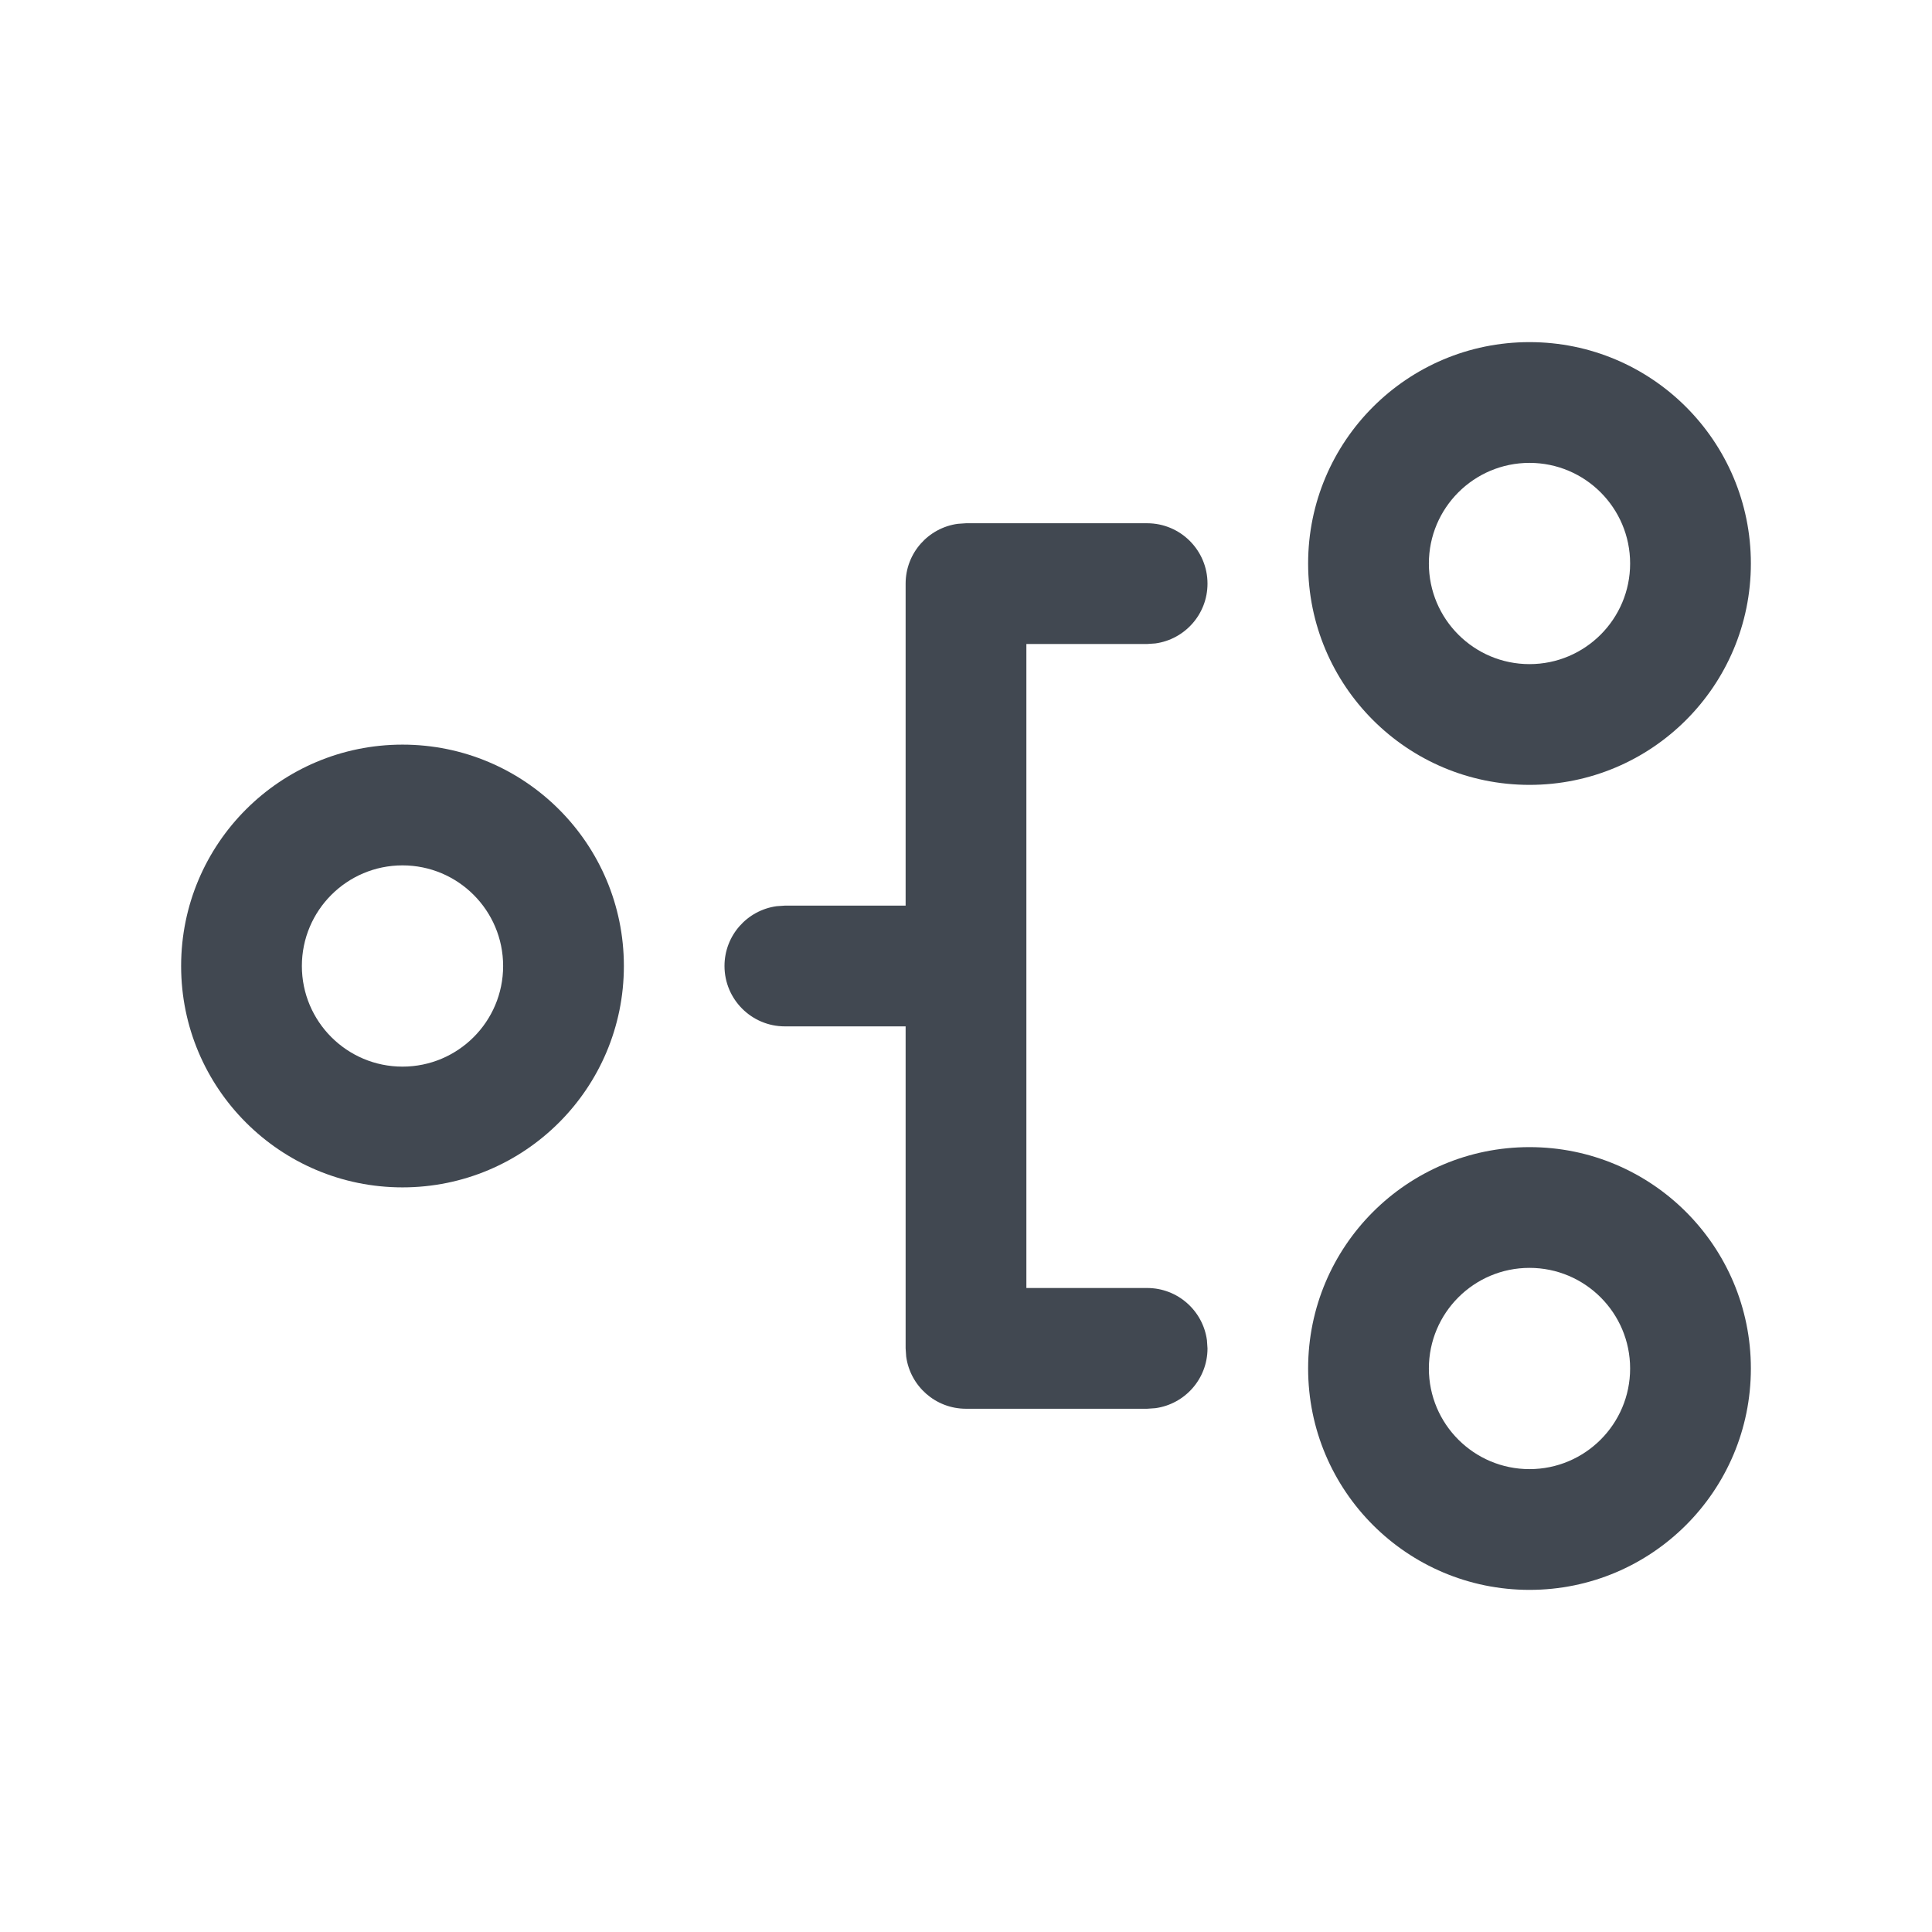 <?xml version="1.0" encoding="UTF-8"?>
<svg width="24px" height="24px" viewBox="0 0 24 24" version="1.1" xmlns="http://www.w3.org/2000/svg" xmlns:xlink="http://www.w3.org/1999/xlink">
    <title>structure-horizontal</title>
    <g stroke="none" stroke-width="1" fill="none" fill-rule="evenodd">
        <g>
            <rect transform="translate(12, 12) rotate(-90) translate(-12, -12) " x="3" y="3" width="18" height="18"></rect>
            <g transform="translate(2.25, 4.25)" fill="#414851" fill-rule="nonzero">
                <path d="M8.25,6.25 C8.63,6.25 8.943,6.532 8.993,6.898 L9,7 L9,8.5 C9,8.914 8.664,9.25 8.25,9.25 C7.87,9.25 7.557,8.968 7.507,8.602 L7.5,8.5 L7.5,7 C7.5,6.586 7.836,6.25 8.25,6.25 Z" transform="translate(8.25, 7.75) rotate(-90) translate(-8.25, -7.75) "></path>
                <path d="M15.625,5.875 C16.005,5.875 16.318,6.157 16.368,6.523 L16.375,6.625 L16.375,8.875 C16.375,9.289 16.039,9.625 15.625,9.625 C15.245,9.625 14.932,9.343 14.882,8.977 L14.875,8.875 L14.875,7.375 L6.875,7.375 L6.875,8.875 C6.875,9.255 6.593,9.568 6.227,9.618 L6.125,9.625 C5.745,9.625 5.432,9.343 5.382,8.977 L5.375,8.875 L5.375,6.625 C5.375,6.245 5.657,5.932 6.023,5.882 L6.125,5.875 L15.625,5.875 Z" transform="translate(10.875, 7.75) rotate(-90) translate(-10.875, -7.75) "></path>
                <path d="M2.75,5 C1.231,5 0,6.231 0,7.75 C0,9.269 1.231,10.5 2.75,10.5 C4.269,10.5 5.5,9.269 5.5,7.75 C5.5,6.231 4.269,5 2.75,5 Z M2.75,6.5 C3.44,6.5 4,7.06 4,7.75 C4,8.44 3.44,9 2.75,9 C2.06,9 1.5,8.44 1.5,7.75 C1.5,7.06 2.06,6.5 2.75,6.5 Z" transform="translate(2.75, 7.75) rotate(-90) translate(-2.75, -7.75) "></path>
                <path d="M16.75,0 C15.231,0 14,1.231 14,2.75 C14,4.269 15.231,5.5 16.75,5.5 C18.269,5.5 19.5,4.269 19.5,2.75 C19.5,1.231 18.269,0 16.75,0 Z M16.75,1.5 C17.44,1.5 18,2.06 18,2.75 C18,3.44 17.44,4 16.75,4 C16.06,4 15.5,3.44 15.5,2.75 C15.5,2.06 16.06,1.5 16.75,1.5 Z" transform="translate(16.75, 2.75) rotate(-90) translate(-16.75, -2.75) "></path>
                <path d="M16.75,10 C15.231,10 14,11.231 14,12.75 C14,14.269 15.231,15.5 16.75,15.5 C18.269,15.5 19.5,14.269 19.5,12.75 C19.5,11.231 18.269,10 16.75,10 Z M16.75,11.5 C17.44,11.5 18,12.06 18,12.75 C18,13.44 17.44,14 16.75,14 C16.06,14 15.5,13.44 15.5,12.75 C15.5,12.06 16.06,11.5 16.75,11.5 Z" transform="translate(16.75, 12.75) rotate(-90) translate(-16.75, -12.75) "></path>
            </g>
        </g>
    </g>
</svg>
